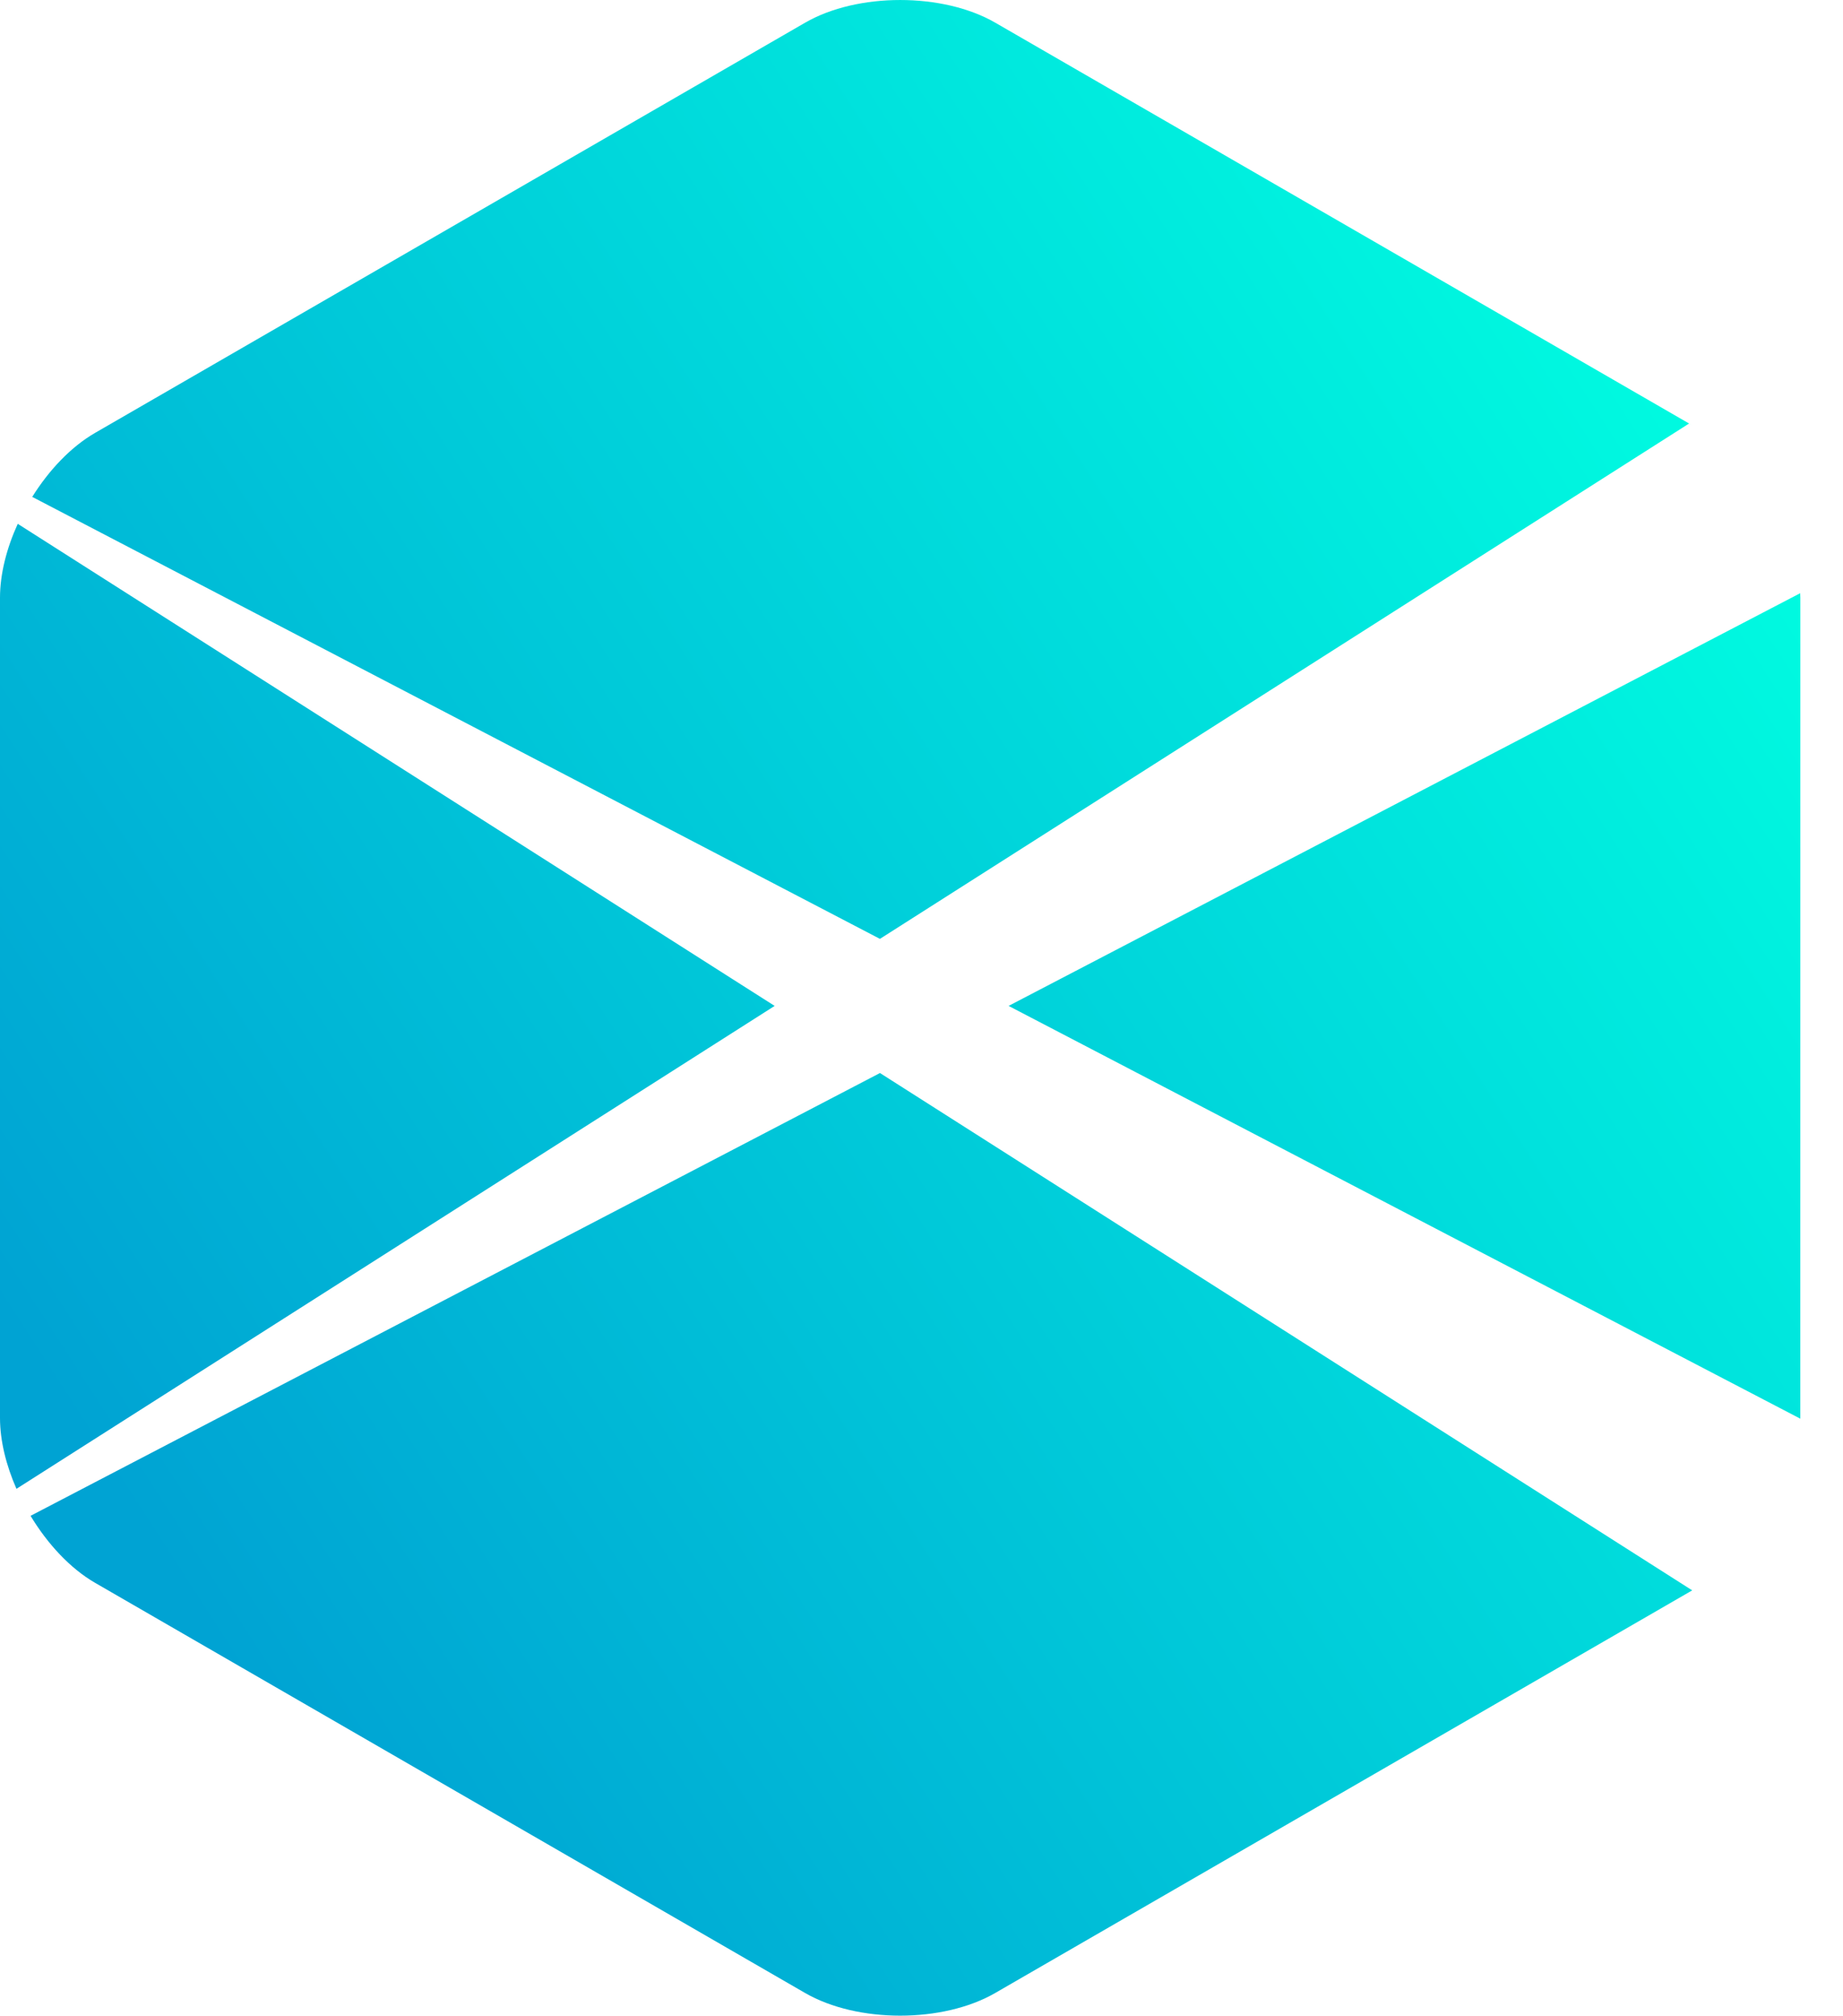 <?xml version="1.0" encoding="UTF-8" standalone="no"?>
<svg width="43px" height="47px" viewBox="0 0 43 47" version="1.1" xmlns="http://www.w3.org/2000/svg" xmlns:xlink="http://www.w3.org/1999/xlink">
    <!-- Generator: Sketch 41 (35326) - http://www.bohemiancoding.com/sketch -->
    <title>Combined Shape</title>
    <desc>Created with Sketch.</desc>
    <defs>
        <linearGradient x1="100%" y1="18.575%" x2="12.307%" y2="82.333%" id="linearGradient-1">
            <stop stop-color="#00FFE1" offset="0%"></stop>
            <stop stop-color="#00A3D3" offset="100%"></stop>
        </linearGradient>
    </defs>
    <g id="Page-1" stroke="none" stroke-width="1" fill="none" fill-rule="evenodd">
        <g id="4.forgot-password" transform="translate(-699, -93)" fill="url(#linearGradient-1)">
            <path d="M741.005,106.936 C741.005,106.902 741.002,106.867 741.001,106.832 L722.532,116.455 L741.004,126.08 L741.004,126.065 L741.005,106.936 Z M738.483,102.918 L722.221,93.529 C721.001,92.824 719.005,92.824 717.785,93.529 L701.218,103.094 C700.657,103.418 700.144,103.959 699.752,104.586 L717.291,113.725 L719.53,114.892 L738.408,102.876 L738.483,102.918 Z M716.08,115.823 L699.414,105.214 C699.155,105.783 699,106.384 699,106.936 L699,126.064 C699,126.593 699.143,127.167 699.384,127.715 L716.081,117.087 L717.074,116.455 L716.08,115.823 Z M719.531,118.02 L717.292,119.187 L699.713,128.345 C700.109,129.001 700.637,129.571 701.218,129.907 L717.784,139.471 C719.004,140.176 721,140.176 722.22,139.471 L738.482,130.083 L719.531,118.02 Z" id="Combined-Shape"></path>
        </g>
    </g>
</svg>
